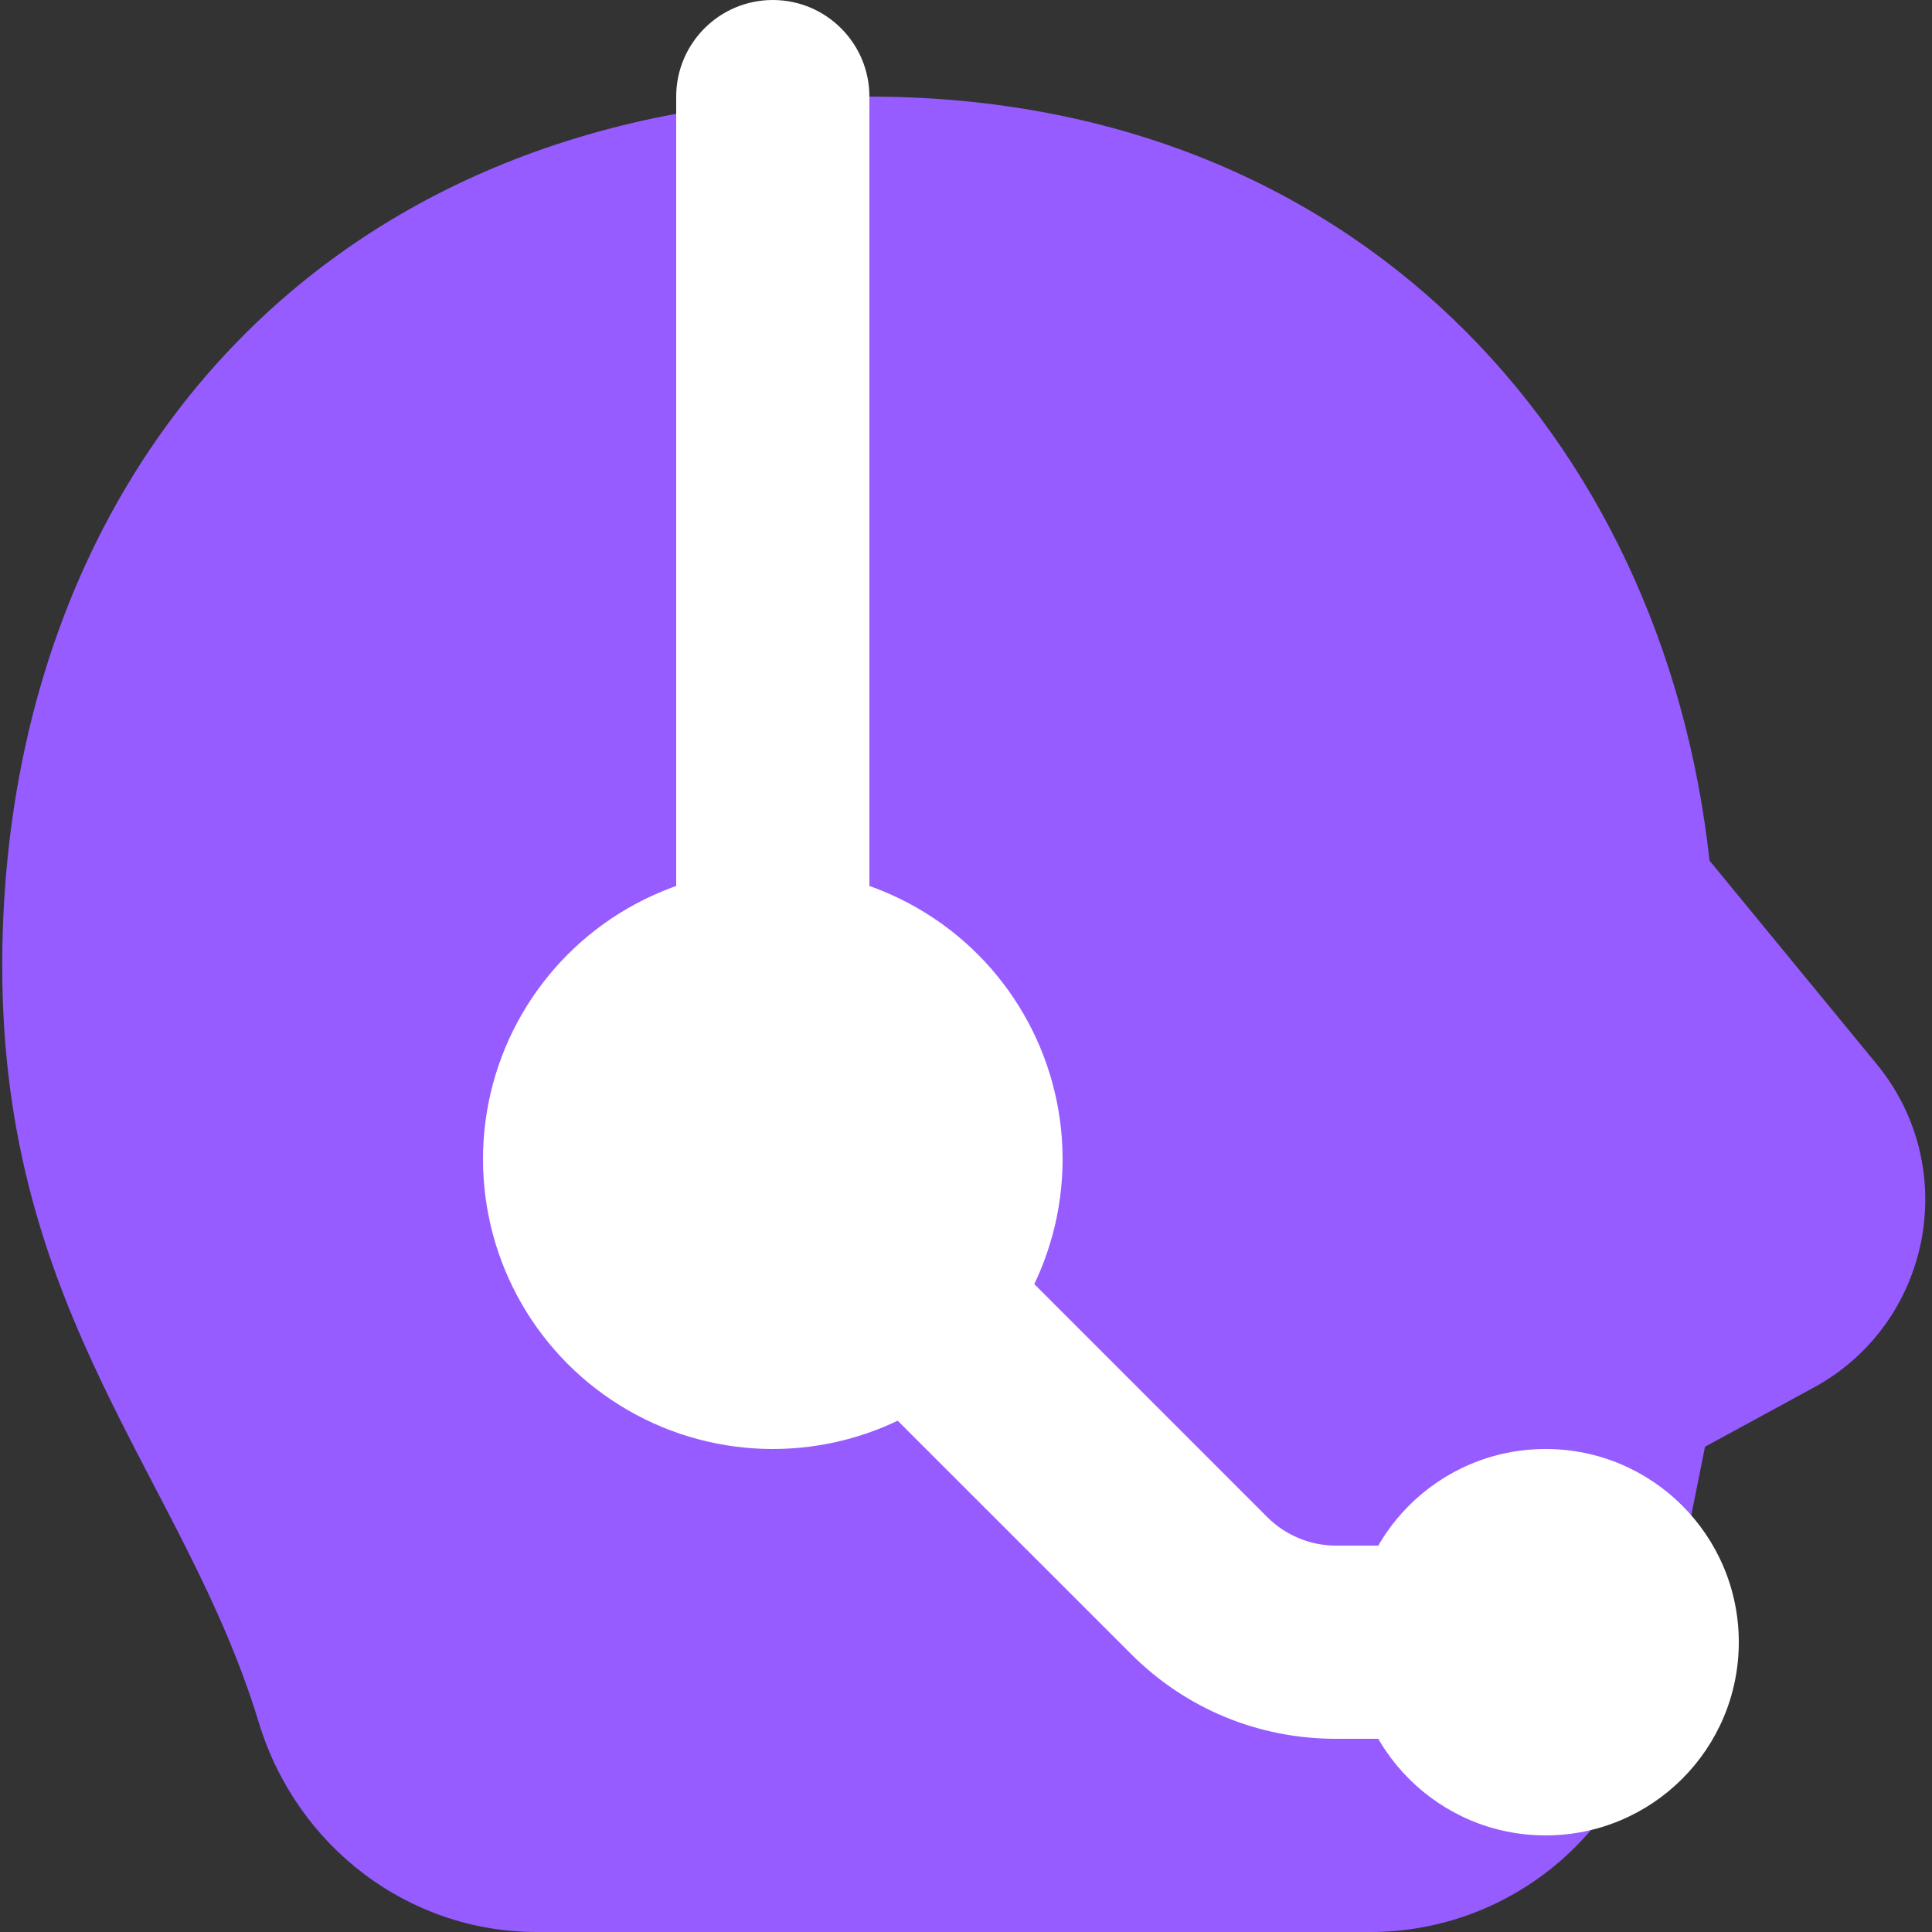 <svg width="25" height="25" viewBox="0 0 25 25" fill="none" xmlns="http://www.w3.org/2000/svg">
<rect x="0" y="0" width="25" height="25" fill="#333333" stroke="none"/>
<path d="M24.284 13.769L22.121 11.136C21.519 5.631 17.5 1.25 11.25 1.25C4.204 1.25 0.029 6.16 0.029 12.5C0.029 17.047 2.388 19.121 3.349 22.29C3.834 23.887 5.278 25 6.946 25H17.731C19.518 25 21.056 23.739 21.408 21.988L22.063 18.72L23.468 17.956C24.994 17.125 25.386 15.111 24.284 13.769Z" fill="#965CFF"/>
<circle cx="10" cy="15" r="3.75" fill="white"/>
<circle cx="20" cy="21.25" r="2.5" fill="white"/>
<path d="M10 0C9.31 0 8.75 0.56 8.75 1.25V12.5H11.25V1.25C11.25 0.56 10.69 0 10 0Z" fill="white"/>
<path d="M20.149 22.5H17.285C16.284 22.5 15.341 22.11 14.634 21.401L9.116 15.884C8.627 15.395 8.627 14.605 9.116 14.116C9.605 13.627 10.395 13.627 10.884 14.116L16.401 19.634C16.635 19.867 16.956 20 17.285 20H20.149C20.84 20 21.399 20.559 21.399 21.25C21.399 21.941 20.84 22.5 20.149 22.5Z" fill="white"/>
</svg>
